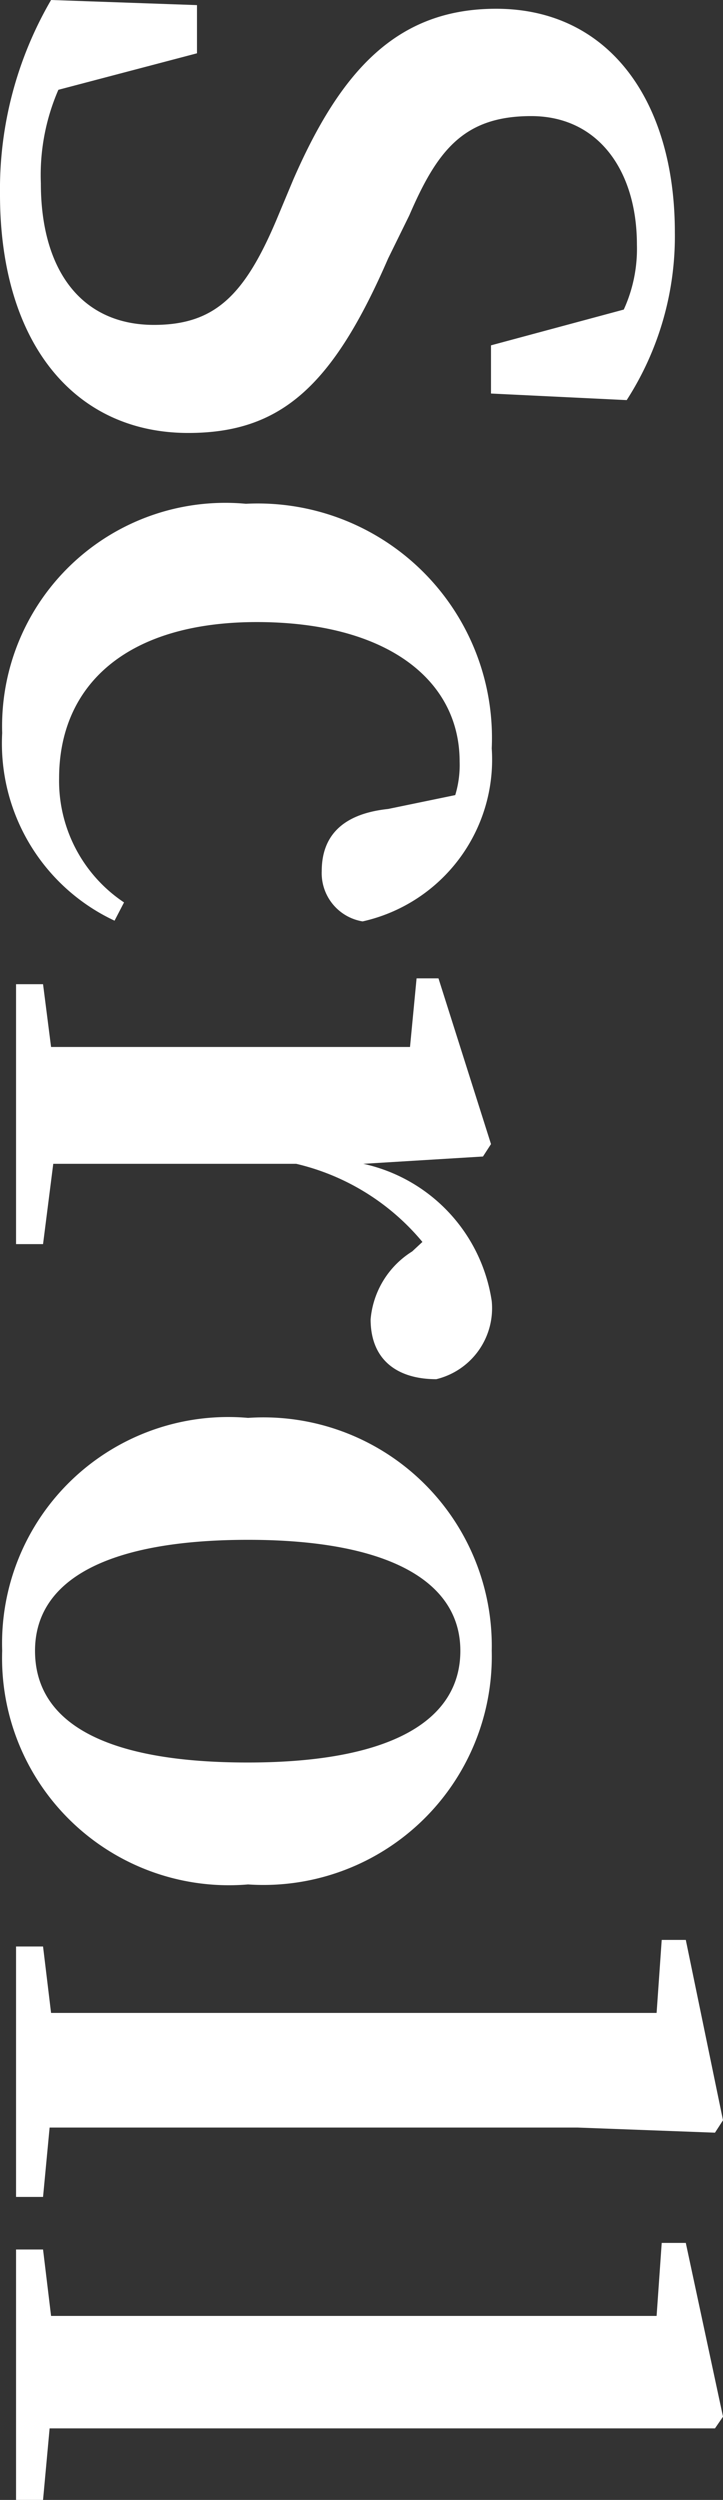 <svg id="圖層_1" data-name="圖層 1" xmlns="http://www.w3.org/2000/svg" viewBox="0 0 9.91 34.24"><rect x="0" y="0" width="9.91" height="34.24" fill="#333333" stroke="none"/><defs><style>.cls-1{fill:#fff;}</style></defs><path class="cls-1" d="M72.19-33.5c-.76,1.75-1.47,2.39-2.74,2.39-1.55,0-2.58-1.22-2.58-3.27a5.15,5.15,0,0,1,.7-2.66l2,.07v.66l-1.9.5a2.93,2.93,0,0,0-.24,1.28c0,1.21.57,1.94,1.55,1.94.83,0,1.24-.4,1.68-1.44l.23-.55c.65-1.49,1.42-2.34,2.78-2.34,1.56,0,2.45,1.28,2.45,3.06a4.14,4.14,0,0,1-.66,2.3l-1.86-.09v-.66l1.82-.49a2,2,0,0,0,.18-.89c0-1-.52-1.76-1.45-1.76s-1.29.48-1.67,1.36Z" transform="translate(-66.87 37.04)"/><path class="cls-1" d="M73.11-26.15a1.42,1.42,0,0,0,.06-.46c0-1.12-1-1.91-2.78-1.91s-2.71.86-2.71,2.14a2,2,0,0,0,.89,1.7l-.13.25A2.68,2.68,0,0,1,66.9-27a3.06,3.06,0,0,1,3.34-3.14,3.21,3.21,0,0,1,3.37,3.35,2.27,2.27,0,0,1-1.77,2.37.67.67,0,0,1-.56-.69c0-.45.25-.78.91-.85Z" transform="translate(-66.87 37.04)"/><path class="cls-1" d="M71.85-21.1a2.27,2.27,0,0,1,1.76,1.88,1,1,0,0,1-.76,1.07c-.53,0-.9-.26-.9-.82a1.22,1.22,0,0,1,.57-.93l.14-.13a3.2,3.2,0,0,0-1.73-1.07H69.87l-2.27,0L67.46-20h-.37v-3.56h.37l.11.86,2.3,0h.85c.77,0,1.2,0,1.77,0l.09-.94h.3l.72,2.27-.11.17Z" transform="translate(-66.87 37.04)"/><path class="cls-1" d="M70.27-17.62a3.13,3.13,0,0,1,3.34,3.19,3.13,3.13,0,0,1-3.34,3.2,3.11,3.11,0,0,1-3.37-3.2A3.1,3.1,0,0,1,70.27-17.62Zm0,4.72c1.95,0,2.91-.57,2.91-1.53s-1-1.52-2.91-1.52-2.92.54-2.92,1.52S68.3-12.9,70.26-12.9Z" transform="translate(-66.87 37.04)"/><path class="cls-1" d="M67.46-6.95h-.37v-3.43h.37l.11.91c.74,0,1.56,0,2.3,0h6l.07-1h.33L76.78-8l-.11.17L74.79-7.9H69.87c-.74,0-1.56,0-2.32,0Z" transform="translate(-66.87 37.04)"/><path class="cls-1" d="M67.46-2.8h-.37V-6.23h.37l.11.91c.74,0,1.56,0,2.3,0h6l.07-1h.33l.51,2.38-.11.16-1.88,0H69.87c-.74,0-1.56,0-2.32,0Z" transform="translate(-66.87 37.04)"/></svg>